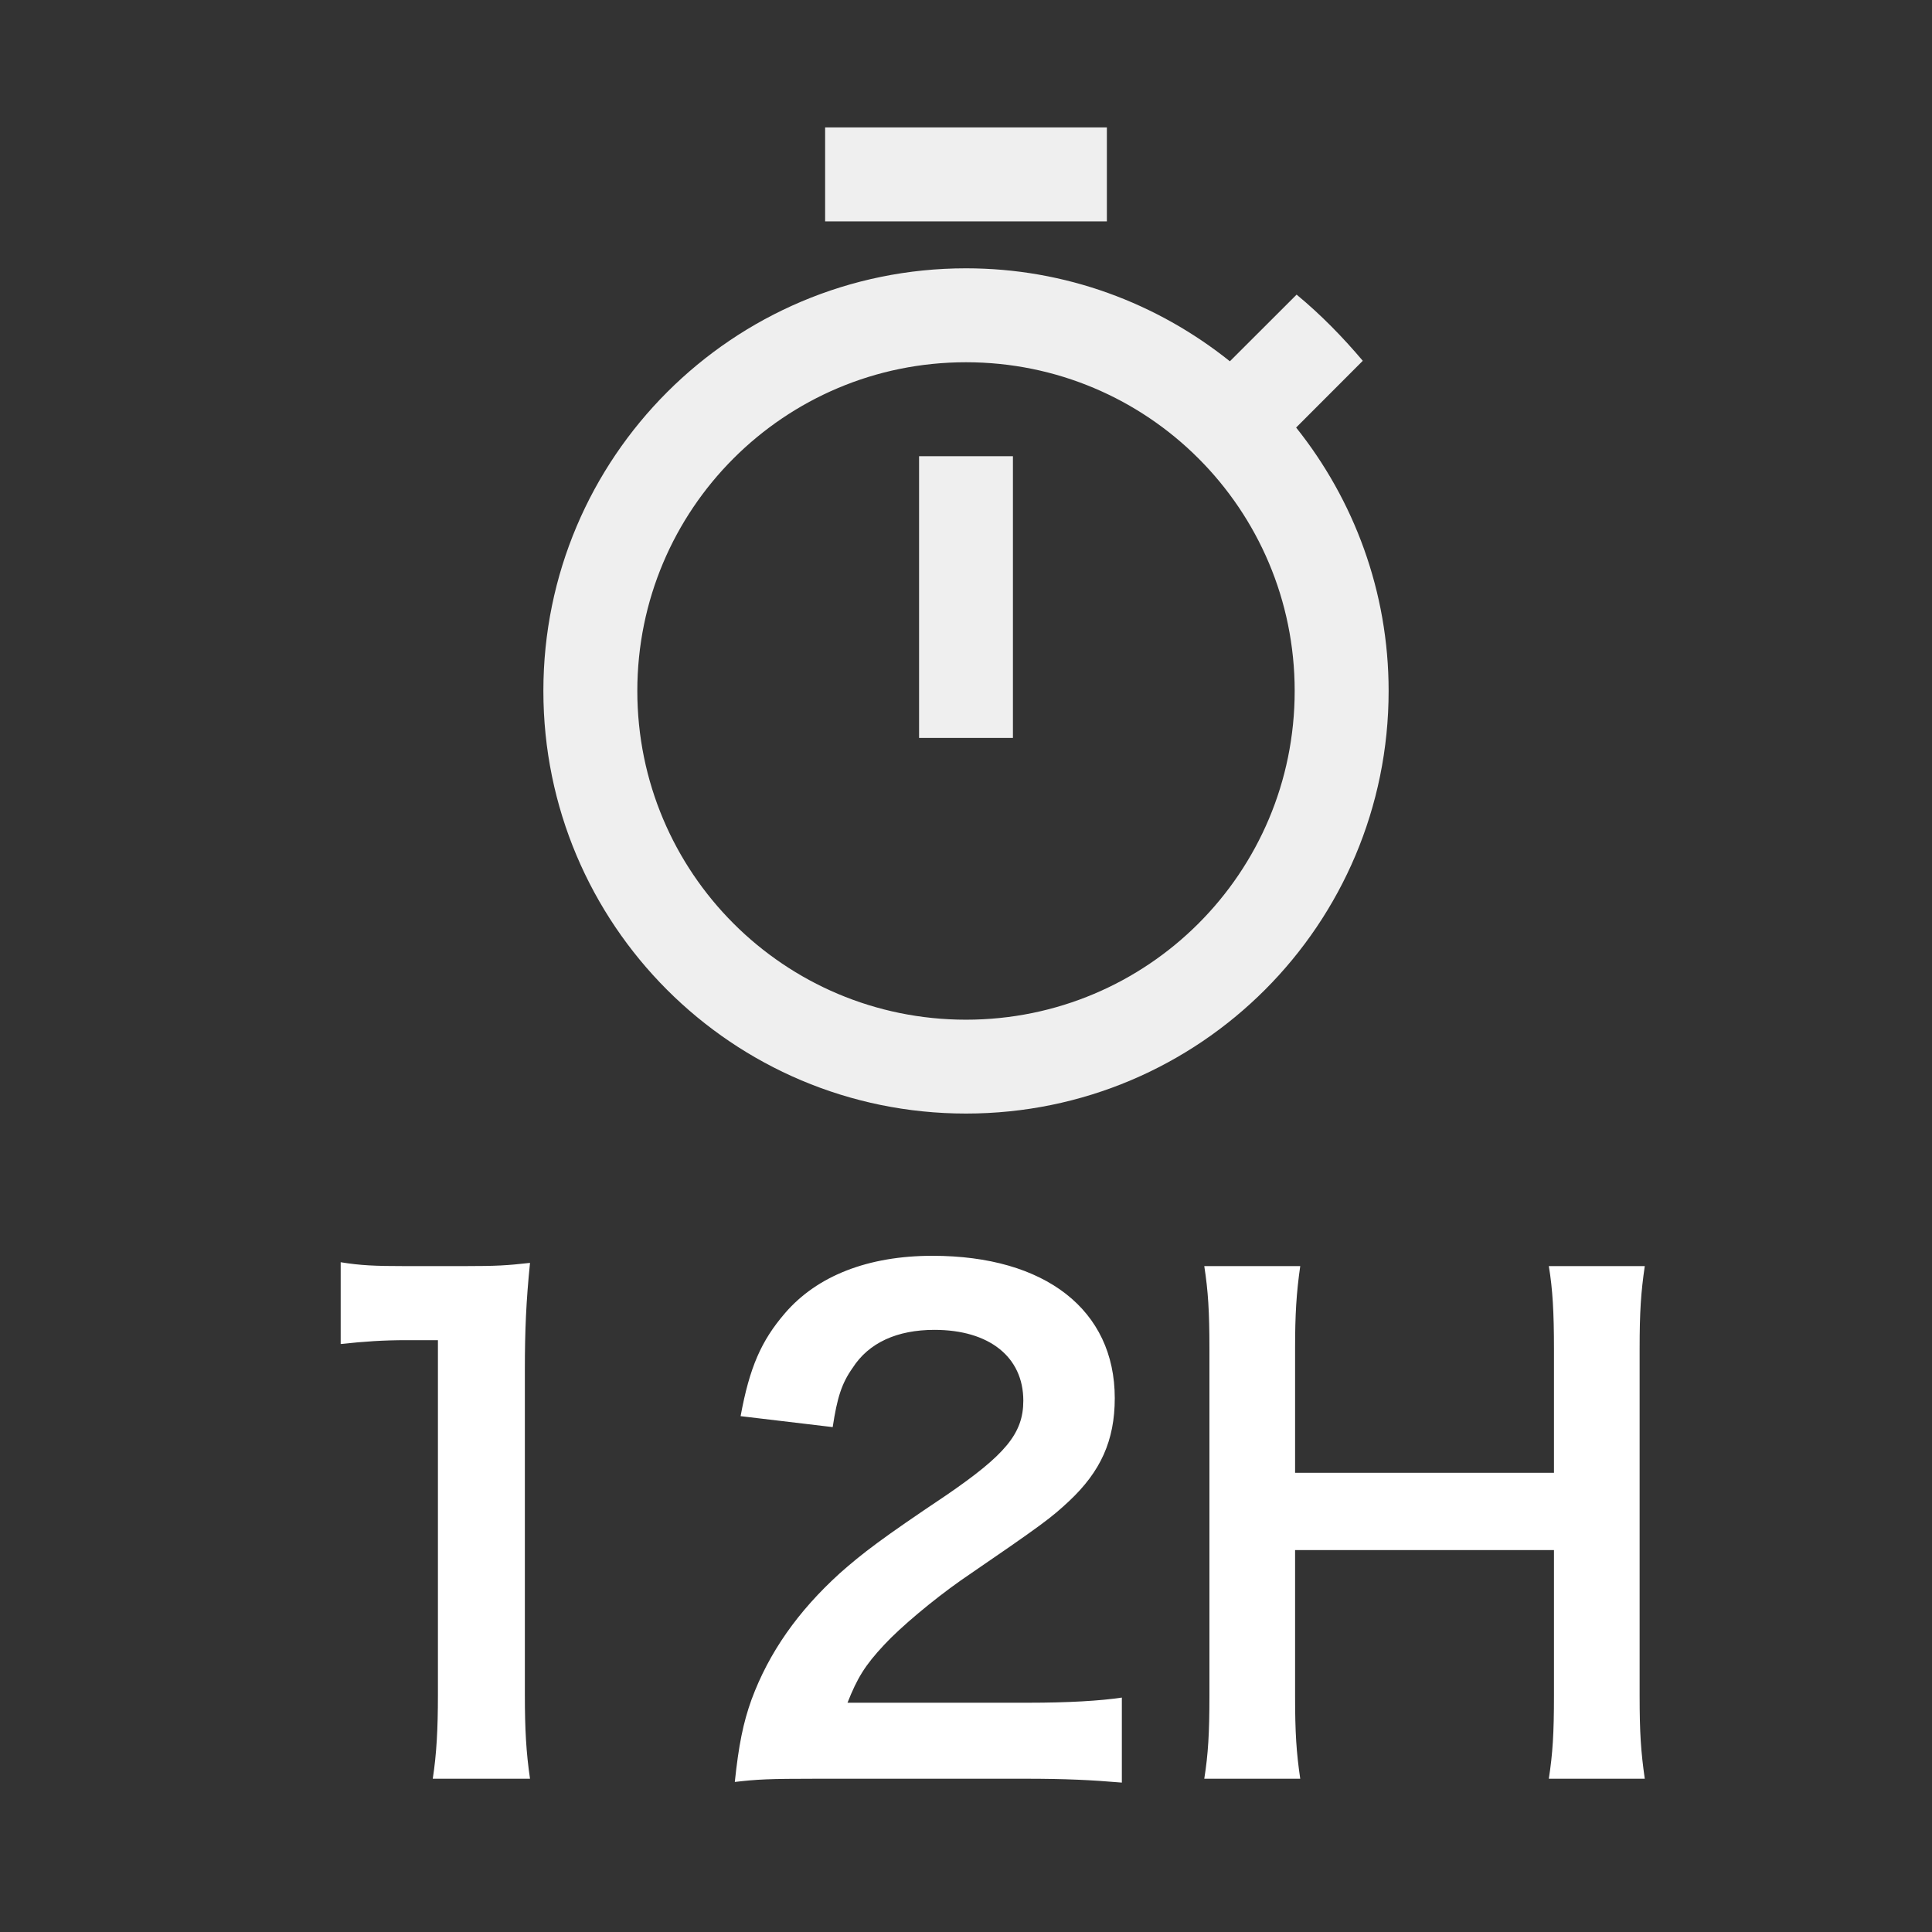 <?xml version="1.0" encoding="UTF-8"?>
<svg width="24px" height="24px" viewBox="0 0 24 24" version="1.1" xmlns="http://www.w3.org/2000/svg" xmlns:xlink="http://www.w3.org/1999/xlink">
    <rect x="0" y="0" width="24" height="24" fill="#333333" stroke="none"/>
    <!-- Generator: Sketch 57.1 (83088) - https://sketch.com -->
    <title>12h</title>
    <desc>Created with Sketch.</desc>
    <g id="12h" stroke="none" stroke-width="1" fill="none" fill-rule="evenodd">
        <polygon id="Path" points="0 0 24 0 24 24 0 24"></polygon>
        <path d="M6.584,22.096 L5.376,22.096 C5.424,21.784 5.44,21.472 5.44,21.056 L5.44,16.648 L5.056,16.648 C4.76,16.648 4.528,16.664 4.232,16.696 L4.232,15.68 C4.48,15.72 4.656,15.728 5.032,15.728 L5.768,15.728 C6.176,15.728 6.296,15.72 6.584,15.688 C6.536,16.16 6.52,16.528 6.52,17.008 L6.52,21.056 C6.52,21.48 6.536,21.768 6.584,22.096 Z M12.728,22.096 L10.16,22.096 C9.536,22.096 9.408,22.104 9.128,22.136 C9.176,21.68 9.232,21.4 9.336,21.112 C9.552,20.528 9.912,20.016 10.432,19.544 C10.712,19.296 10.952,19.112 11.752,18.576 C12.488,18.072 12.712,17.808 12.712,17.4 C12.712,16.856 12.288,16.52 11.608,16.52 C11.144,16.52 10.792,16.68 10.592,16.992 C10.456,17.184 10.4,17.36 10.344,17.728 L9.2,17.592 C9.312,16.984 9.456,16.656 9.752,16.312 C10.152,15.848 10.784,15.6 11.584,15.6 C12.984,15.6 13.848,16.272 13.848,17.368 C13.848,17.896 13.672,18.28 13.28,18.648 C13.056,18.856 12.976,18.92 11.936,19.632 C11.584,19.88 11.184,20.216 10.984,20.432 C10.744,20.688 10.648,20.848 10.528,21.152 L12.768,21.152 C13.272,21.152 13.672,21.128 13.936,21.088 L13.936,22.144 C13.56,22.112 13.24,22.096 12.728,22.096 Z M19.24,15.728 L20.432,15.728 C20.384,16.056 20.368,16.296 20.368,16.752 L20.368,21.064 C20.368,21.528 20.384,21.76 20.432,22.096 L19.24,22.096 C19.288,21.784 19.304,21.536 19.304,21.064 L19.304,19.256 L16.088,19.256 L16.088,21.064 C16.088,21.528 16.104,21.768 16.152,22.096 L14.96,22.096 C15.008,21.792 15.024,21.536 15.024,21.064 L15.024,16.76 C15.024,16.288 15.008,16.04 14.96,15.728 L16.152,15.728 C16.104,16.064 16.088,16.328 16.088,16.752 L16.088,18.296 L19.304,18.296 L19.304,16.76 C19.304,16.304 19.288,16.016 19.24,15.728 Z" id="12H" fill="#FFFFFF" fill-rule="nonzero"></path>
        <path d="M13.75,1.583 L10.25,1.583 L10.25,2.75 L13.75,2.75 L13.75,1.583 Z M11.417,9.167 L12.583,9.167 L12.583,5.667 L11.417,5.667 L11.417,9.167 Z M16.101,5.311 L16.929,4.482 C16.678,4.185 16.404,3.905 16.107,3.66 L15.278,4.488 C14.374,3.765 13.237,3.333 12,3.333 C9.101,3.333 6.75,5.684 6.75,8.583 C6.75,11.482 9.095,13.833 12,13.833 C14.905,13.833 17.25,11.482 17.25,8.583 C17.25,7.347 16.818,6.209 16.101,5.311 Z M12,12.667 C9.742,12.667 7.917,10.841 7.917,8.583 C7.917,6.326 9.742,4.5 12,4.5 C14.258,4.5 16.083,6.326 16.083,8.583 C16.083,10.841 14.258,12.667 12,12.667 Z" id="Shape" fill="#EFEFEF" fill-rule="nonzero"></path>
    </g>
</svg>